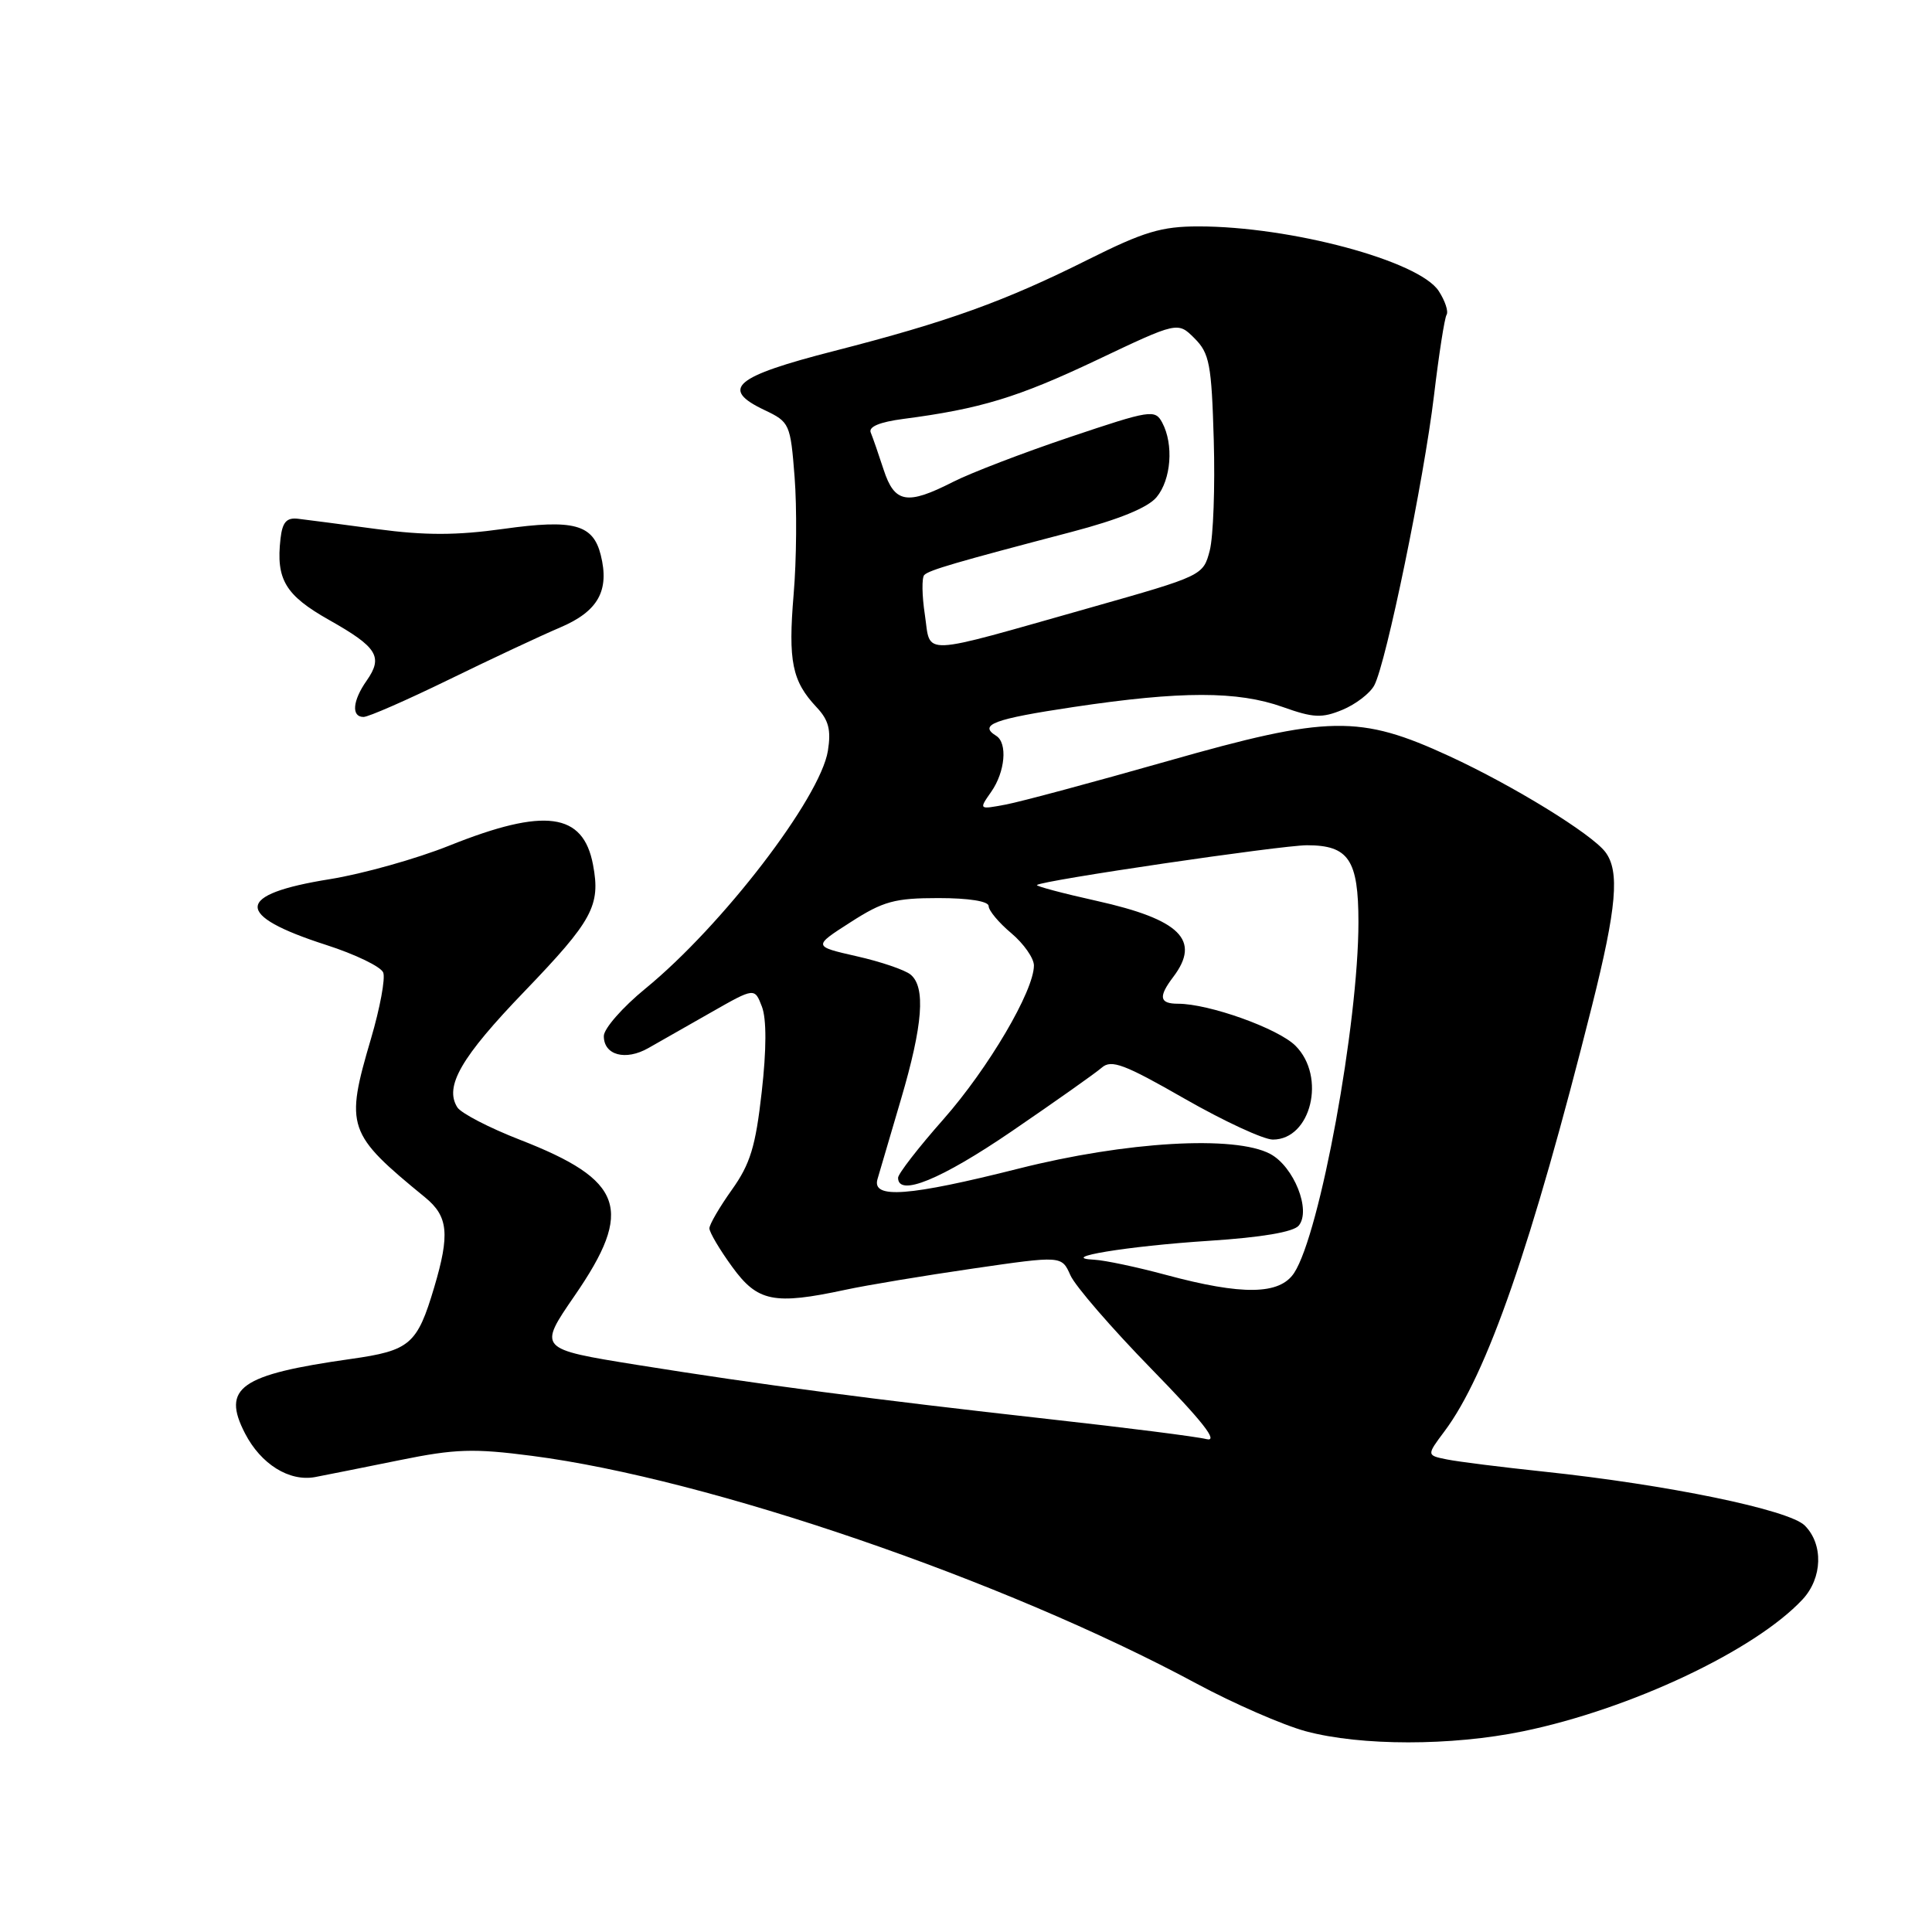 <?xml version="1.0" encoding="UTF-8" standalone="no"?>
<!DOCTYPE svg PUBLIC "-//W3C//DTD SVG 1.1//EN" "http://www.w3.org/Graphics/SVG/1.1/DTD/svg11.dtd" >
<svg xmlns="http://www.w3.org/2000/svg" xmlns:xlink="http://www.w3.org/1999/xlink" version="1.1" viewBox="0 0 256 256">
 <g >
 <path fill="currentColor"
d=" M 201.79 229.41 C 216.04 226.48 232.56 218.68 238.85 211.93 C 241.49 209.09 241.63 204.63 239.14 202.14 C 237.05 200.05 220.97 196.73 204.50 194.99 C 199.00 194.41 193.27 193.69 191.76 193.39 C 189.02 192.84 189.02 192.84 191.39 189.67 C 197.03 182.15 202.97 165.01 210.94 133.31 C 214.23 120.21 214.64 115.43 212.71 112.89 C 210.86 110.47 200.54 104.12 192.08 100.21 C 180.15 94.70 176.05 94.77 154.67 100.86 C 144.86 103.65 135.23 106.24 133.26 106.61 C 129.69 107.28 129.69 107.28 131.34 104.92 C 133.19 102.28 133.53 98.45 132.00 97.50 C 129.62 96.03 131.66 95.27 142.27 93.68 C 156.51 91.55 163.98 91.55 169.97 93.68 C 174.03 95.13 175.16 95.18 177.89 94.05 C 179.64 93.32 181.54 91.87 182.10 90.81 C 183.67 87.88 188.68 63.55 190.01 52.42 C 190.66 46.96 191.41 42.14 191.68 41.71 C 191.95 41.27 191.48 39.85 190.63 38.55 C 188.01 34.56 171.03 30.00 158.80 30.00 C 153.90 30.00 151.55 30.71 144.23 34.37 C 133.10 39.94 125.63 42.63 110.59 46.49 C 97.27 49.90 95.36 51.52 101.31 54.34 C 104.63 55.92 104.74 56.15 105.29 63.23 C 105.60 67.23 105.55 74.22 105.16 78.76 C 104.42 87.64 104.95 90.25 108.20 93.71 C 109.81 95.42 110.14 96.72 109.70 99.49 C 108.68 105.75 95.71 122.66 85.51 131.00 C 82.49 133.47 80.01 136.30 80.01 137.28 C 80.00 139.82 82.89 140.60 85.92 138.87 C 87.34 138.07 91.09 135.93 94.25 134.13 C 99.99 130.86 99.99 130.86 100.96 133.39 C 101.58 135.01 101.57 139.06 100.93 144.71 C 100.12 151.93 99.41 154.24 96.97 157.66 C 95.34 159.95 94.00 162.25 94.00 162.76 C 94.00 163.28 95.35 165.57 97.01 167.85 C 100.38 172.50 102.53 172.94 112.04 170.90 C 114.86 170.29 122.46 169.03 128.92 168.09 C 140.68 166.38 140.68 166.38 141.83 168.97 C 142.45 170.39 147.30 175.99 152.59 181.41 C 159.39 188.38 161.52 191.10 159.86 190.69 C 158.56 190.36 149.18 189.17 139.00 188.04 C 115.47 185.41 100.87 183.49 84.39 180.85 C 71.29 178.74 71.29 178.74 76.14 171.69 C 84.03 160.24 82.68 156.39 68.88 151.02 C 64.82 149.44 61.10 147.51 60.60 146.73 C 58.85 143.96 61.09 140.09 69.51 131.35 C 78.53 121.97 79.60 120.00 78.58 114.59 C 77.28 107.66 72.19 106.98 59.53 112.05 C 55.17 113.80 48.06 115.79 43.73 116.49 C 31.11 118.51 30.95 121.26 43.22 125.21 C 47.08 126.45 50.49 128.10 50.78 128.87 C 51.08 129.64 50.35 133.58 49.16 137.62 C 45.70 149.37 45.99 150.20 56.34 158.67 C 59.39 161.17 59.63 163.53 57.53 170.59 C 55.28 178.15 54.34 178.96 46.48 180.07 C 31.79 182.15 29.34 183.88 32.47 189.94 C 34.58 194.02 38.33 196.35 41.75 195.72 C 43.26 195.43 48.33 194.42 53.00 193.47 C 60.32 191.98 62.75 191.90 70.50 192.91 C 93.90 195.94 133.04 209.35 158.52 223.07 C 163.48 225.74 170.00 228.58 173.02 229.40 C 180.32 231.36 192.32 231.36 201.79 229.41 Z  M 59.42 90.08 C 64.97 87.37 71.62 84.25 74.21 83.15 C 79.25 81.01 80.79 78.27 79.60 73.53 C 78.58 69.47 76.01 68.78 66.72 70.08 C 60.51 70.95 56.34 70.96 49.98 70.11 C 45.31 69.48 40.60 68.87 39.50 68.74 C 37.97 68.56 37.42 69.18 37.17 71.37 C 36.55 76.78 37.80 78.87 43.61 82.15 C 50.01 85.76 50.79 87.03 48.59 90.18 C 46.71 92.85 46.53 95.00 48.17 95.00 C 48.82 95.00 53.88 92.78 59.42 90.08 Z  M 154.50 168.93 C 150.65 167.89 146.38 166.99 145.00 166.92 C 139.93 166.67 149.31 165.12 160.25 164.41 C 167.17 163.96 171.38 163.25 172.09 162.40 C 173.76 160.38 171.45 154.58 168.31 152.90 C 163.63 150.41 149.22 151.25 135.00 154.84 C 120.41 158.52 115.51 158.89 116.27 156.25 C 116.55 155.29 117.95 150.51 119.39 145.64 C 122.29 135.80 122.67 130.80 120.66 129.14 C 119.93 128.53 116.72 127.43 113.52 126.71 C 107.72 125.39 107.72 125.39 112.70 122.20 C 117.02 119.42 118.55 119.00 124.34 119.00 C 128.38 119.00 131.00 119.42 131.00 120.06 C 131.00 120.65 132.35 122.27 134.00 123.65 C 135.65 125.04 137.00 126.97 137.00 127.93 C 137.00 131.30 130.96 141.56 125.01 148.31 C 121.70 152.05 119.00 155.54 119.00 156.06 C 119.00 158.63 124.69 156.30 134.09 149.88 C 139.81 145.97 145.18 142.18 146.00 141.46 C 147.26 140.36 148.99 141.01 156.96 145.58 C 162.17 148.56 167.43 151.00 168.66 151.00 C 173.73 151.00 175.75 142.66 171.66 138.57 C 169.37 136.28 160.21 133.00 156.10 133.00 C 153.62 133.00 153.46 132.09 155.47 129.44 C 159.15 124.57 156.39 121.84 145.31 119.37 C 140.81 118.37 137.25 117.42 137.40 117.27 C 137.99 116.67 169.72 112.01 173.18 112.00 C 178.71 112.00 180.00 113.93 180.00 122.19 C 180.00 135.61 174.90 163.45 171.48 168.67 C 169.57 171.58 164.63 171.66 154.50 168.93 Z  M 122.55 81.46 C 122.16 78.91 122.13 76.54 122.47 76.19 C 123.13 75.53 126.64 74.51 142.00 70.48 C 148.24 68.84 152.10 67.27 153.25 65.88 C 155.19 63.55 155.54 58.88 154.00 56.00 C 153.05 54.22 152.46 54.32 141.75 57.92 C 135.56 60.00 128.61 62.67 126.29 63.85 C 120.19 66.96 118.54 66.68 117.09 62.25 C 116.42 60.19 115.65 57.97 115.38 57.32 C 115.05 56.55 116.56 55.92 119.69 55.51 C 129.88 54.18 134.86 52.67 145.28 47.73 C 156.06 42.61 156.06 42.61 158.28 44.83 C 160.26 46.81 160.54 48.25 160.83 58.32 C 161.01 64.52 160.77 71.10 160.30 72.94 C 159.43 76.27 159.38 76.29 144.46 80.52 C 121.46 87.03 123.37 86.95 122.55 81.46 Z "/>
</g>
</svg>
